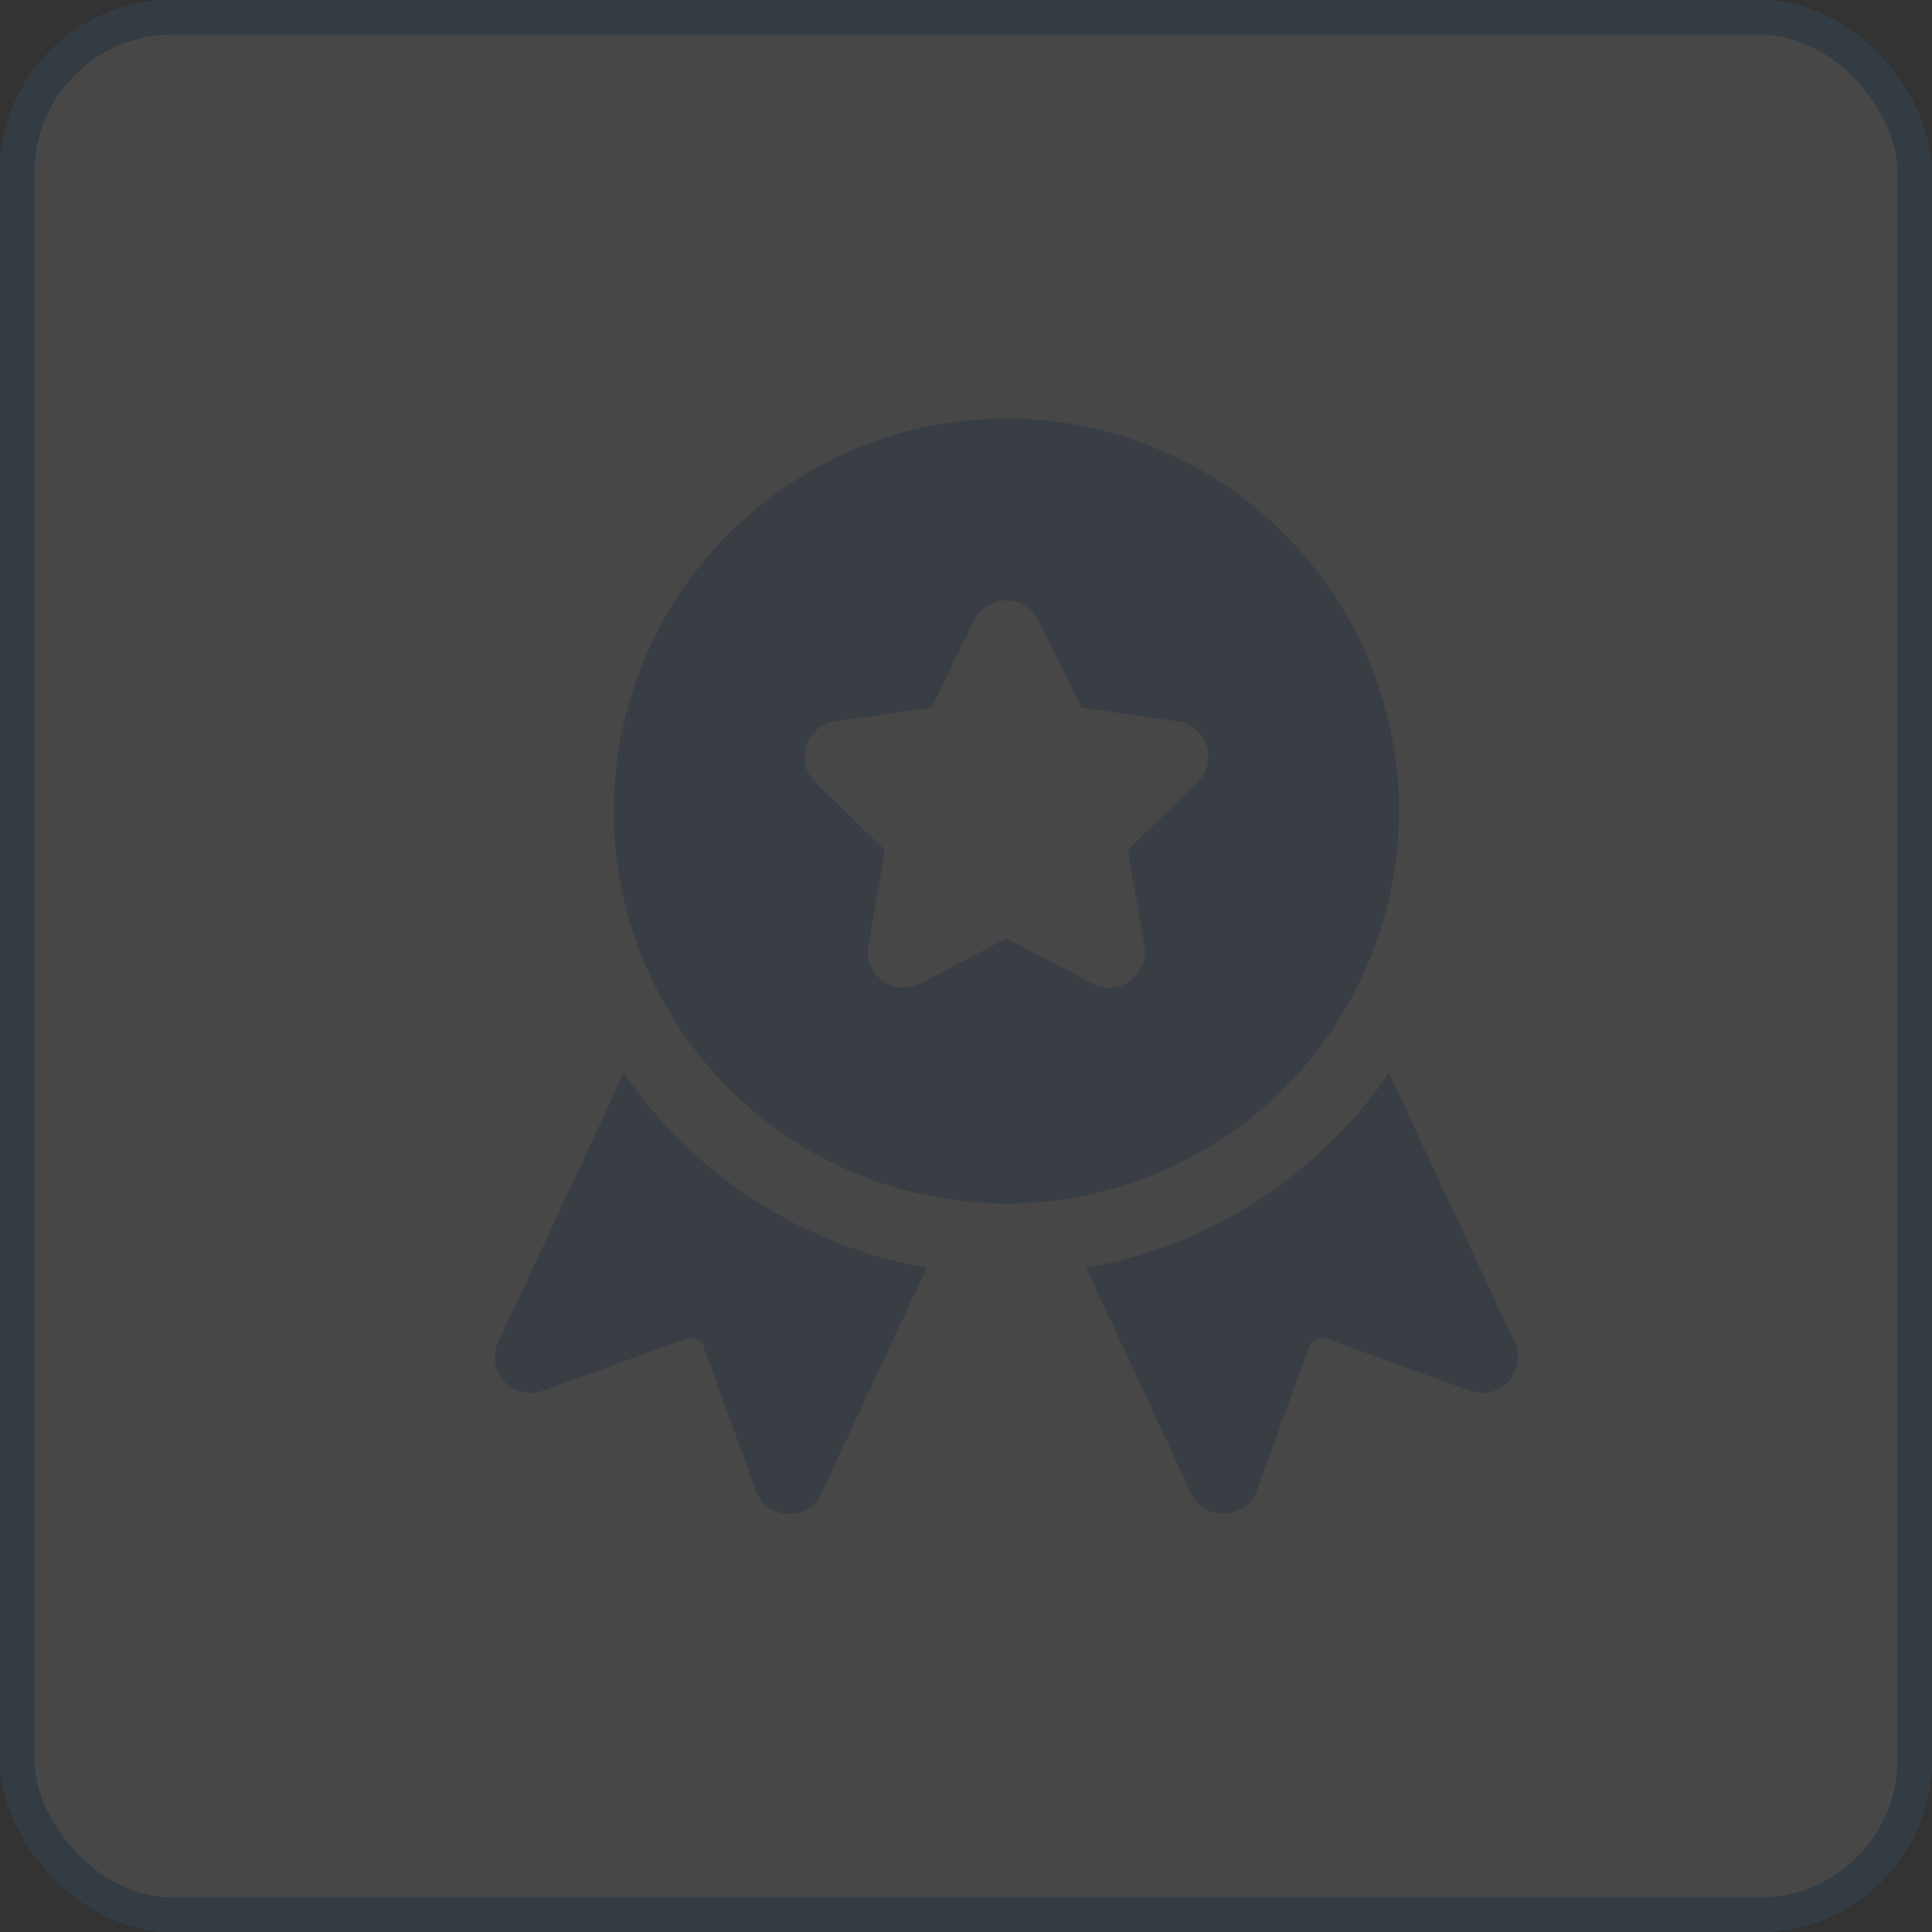 <svg xmlns="http://www.w3.org/2000/svg" width="56" height="56" viewBox="0 0 56 56"><rect x="0" y="0" width="56" height="56" fill="#333333" stroke="none"/><g transform="translate(-901 -175)"><g transform="translate(901 175)" fill="#fff" stroke="#318bd6" stroke-width="1" opacity="0.1"><rect width="56" height="56" rx="5" stroke="none"/><rect x="0.5" y="0.5" width="55" height="55" rx="4.5" fill="none"/></g><path d="M22041.184-17048.848l-3.043-6.535a13.458,13.458,0,0,0,8.781-5.645l3.643,7.809a1.036,1.036,0,0,1-1.295,1.406l-4.289-1.561-.322.148-1.564,4.295a1.02,1.02,0,0,1-.975.68A1.025,1.025,0,0,1,22041.184-17048.848Zm-12.617-.082-1.561-4.295-.326-.148-4.289,1.561a1.033,1.033,0,0,1-1.289-1.406l3.641-7.809a13.444,13.444,0,0,0,8.783,5.645l-3.051,6.535a1.009,1.009,0,0,1-.934.6A1.023,1.023,0,0,1,22028.566-17048.93Zm-4.117-19.689a11.393,11.393,0,0,1,11.383-11.379,11.389,11.389,0,0,1,11.379,11.379,11.389,11.389,0,0,1-11.379,11.377A11.392,11.392,0,0,1,22024.449-17068.619Zm13.879,5a1.033,1.033,0,0,0,1.5-1.09l-.477-2.777,2.016-1.965a1.035,1.035,0,0,0-.57-1.766l-2.789-.4-1.252-2.529a1.018,1.018,0,0,0-.924-.576,1.027,1.027,0,0,0-.93.576l-1.244,2.529-2.789.4a1.036,1.036,0,0,0-.576,1.766l2.02,1.965-.477,2.777a1.034,1.034,0,0,0,1.5,1.09l2.5-1.311Z" transform="translate(-21105.662 17267.127)" fill="#001d40" opacity="0.2"/></g></svg>